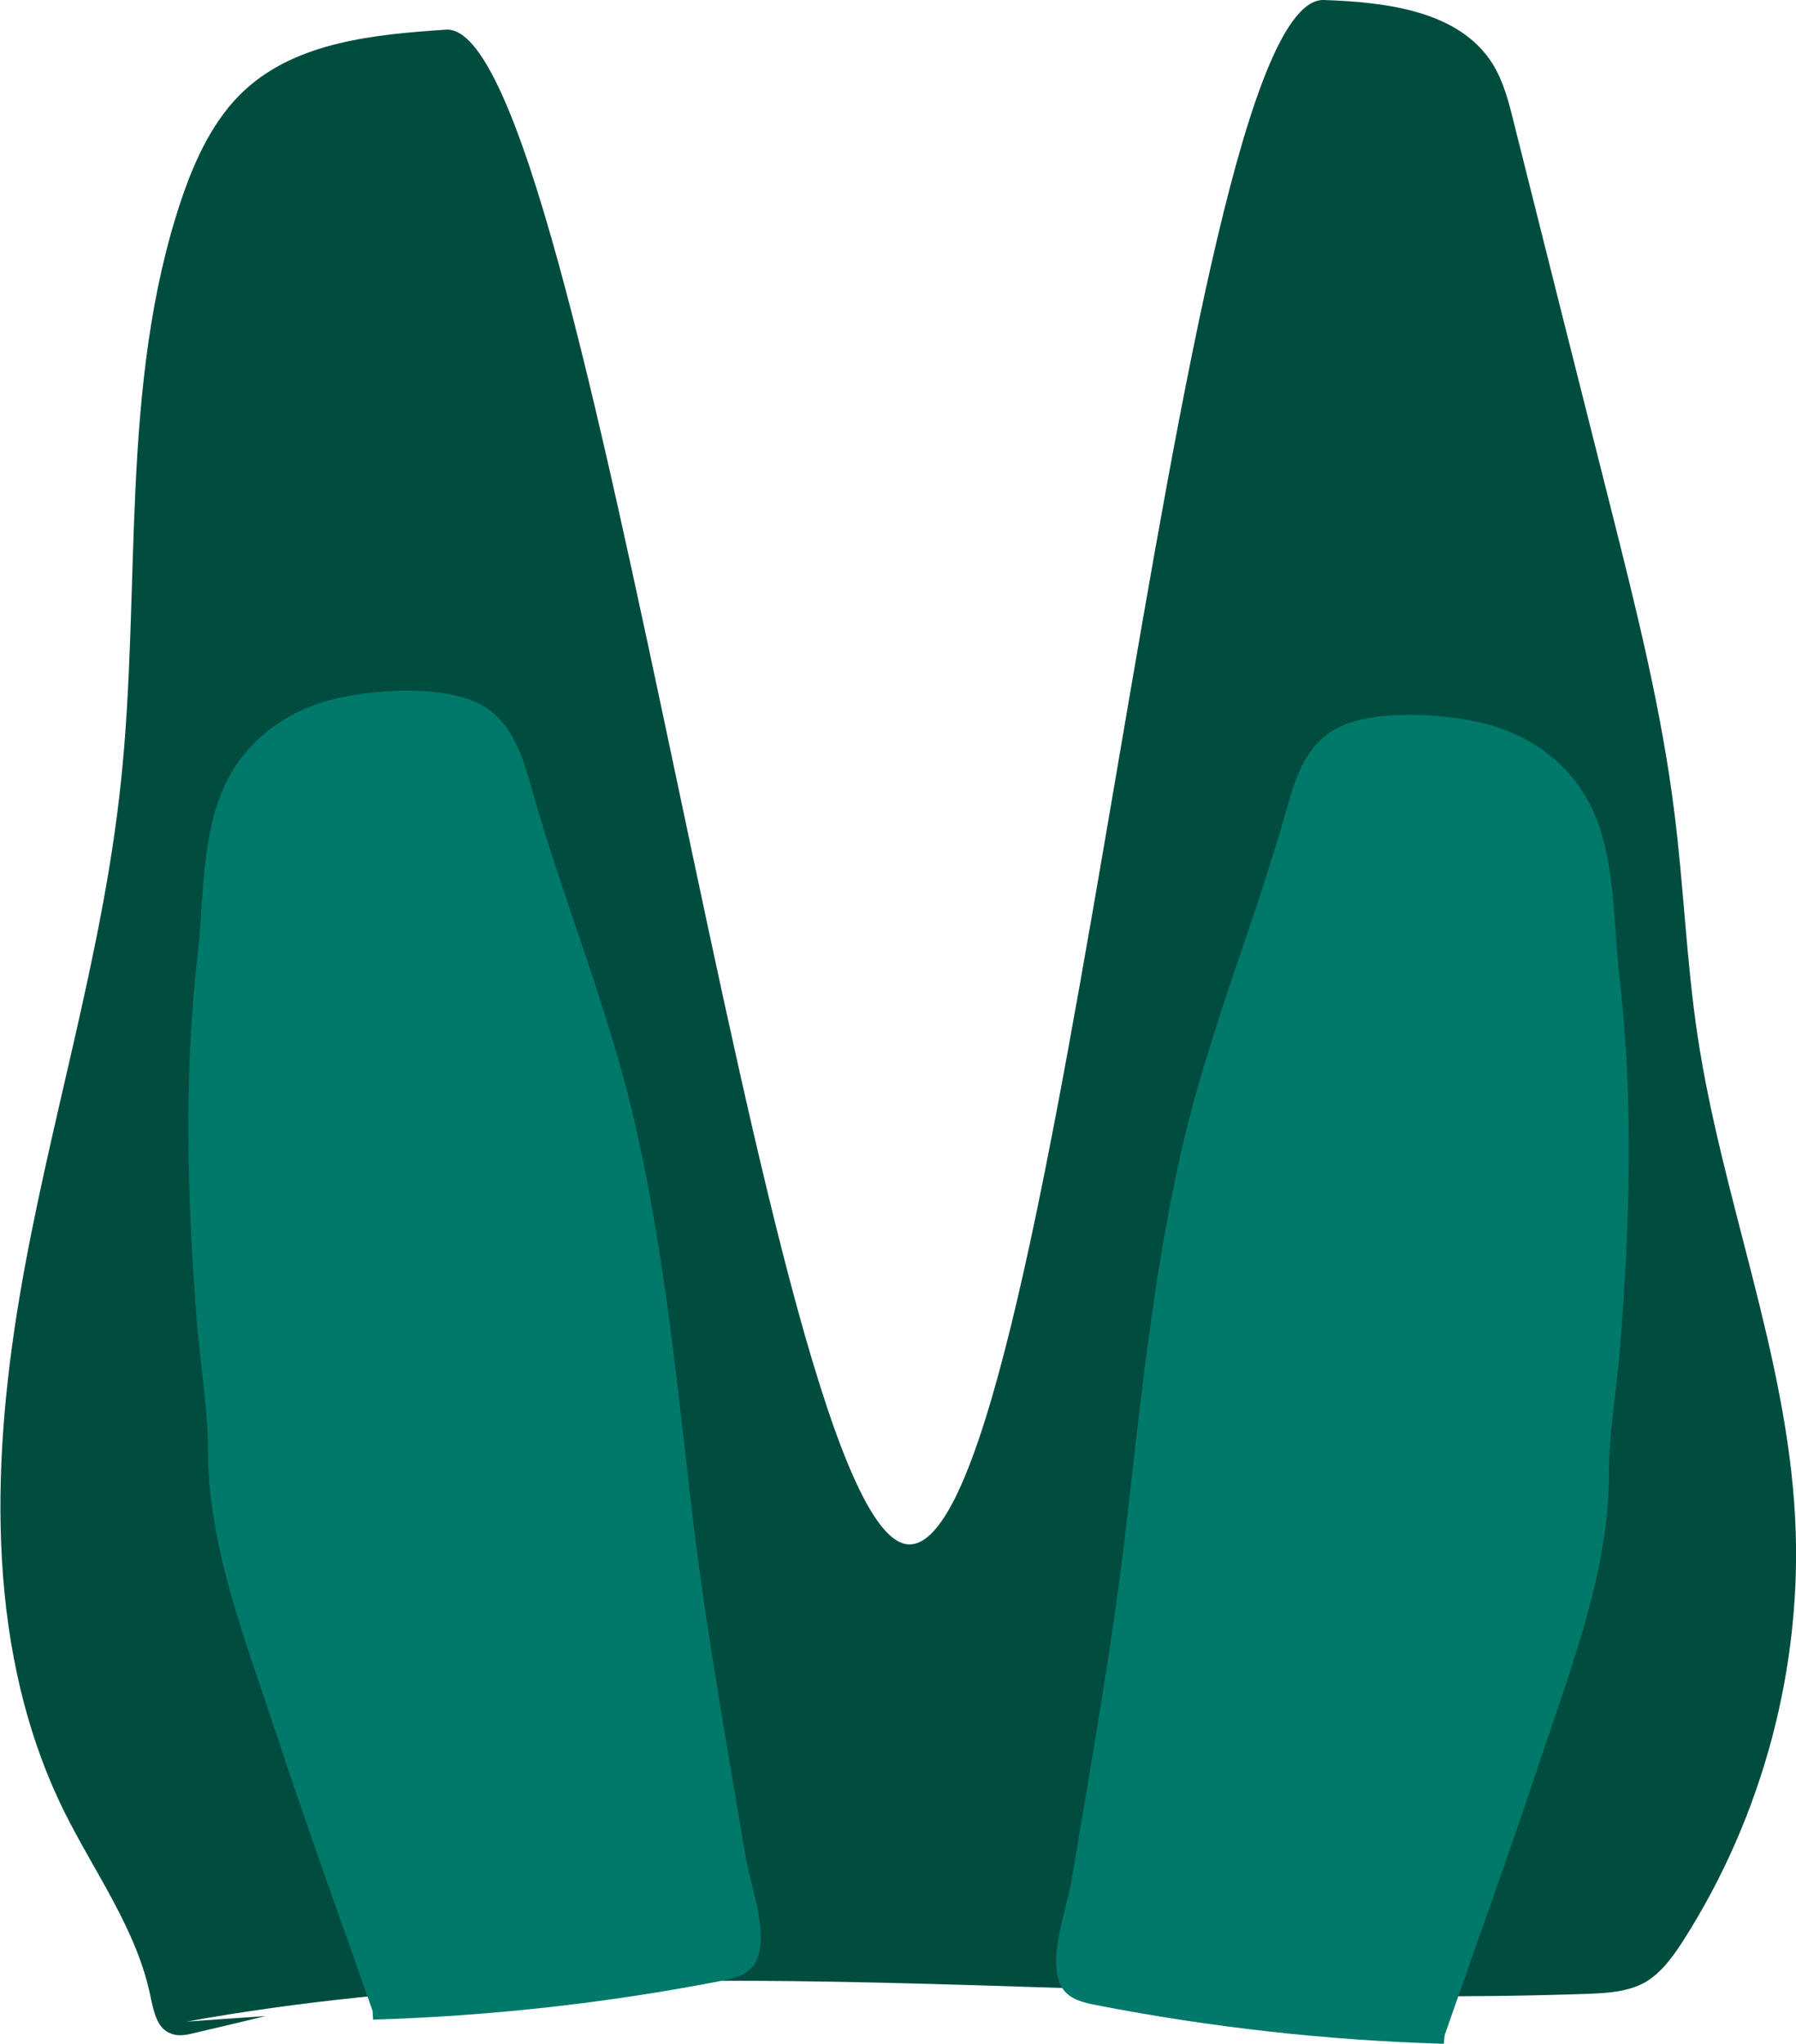 <svg xmlns="http://www.w3.org/2000/svg" viewBox="0 0 74.516 84.759" enable-background="new 0 0 74.516 84.759"><g><path fill="#004D40" d="M7.74 83.84c19.1-3.43 38.72-.48 58.12-1.15.82-.03 1.68-.08 2.4-.48.67-.4 1.14-1.05 1.56-1.7 3.33-5.2 4.98-11.42 4.66-17.57-.36-6.8-3.04-13.26-4.05-20-.46-3.06-.57-6.17-.96-9.24-.53-4.26-1.58-8.43-2.63-12.6-1.35-5.35-2.7-10.7-4.04-16.05-.2-.82-.42-1.67-.87-2.4-1.38-2.2-4.4-2.56-7-2.65C48.72-.2 44 63.78 37.77 64.05 31.84 64.3 24.41.83 18.5 1.23c-2.96.2-6.16.5-8.34 2.5-1.3 1.2-2.06 2.86-2.63 4.53-2.6 7.72-1.65 16.13-2.52 24.23-.76 7.2-3 14.16-4.2 21.3S-.55 68.6 2.65 75.1c1.26 2.55 3.04 4.93 3.6 7.73.13.6.27 1.3.83 1.5.32.14.67.06 1-.02.98-.23 1.96-.46 2.94-.7"/><path fill="#00796B" d="M15.46 83.4c-1.35-3.86-2.75-7.7-4.03-11.6-1.24-3.74-2.78-7.64-2.8-11.6 0-1.8-.32-3.6-.46-5.38-.4-5.06-.55-10.16.03-15.22.24-2.1.16-4.26.83-6.28.77-2.34 2.67-3.87 5.06-4.38 1.63-.36 4.55-.55 6.03.38 1 .62 1.48 1.8 1.8 2.9 1.37 4.98 3.4 9.7 4.52 14.8 1.1 4.95 1.62 10.02 2.2 15.06.56 5 1.47 9.98 2.3 14.96.2 1.17 1.06 3.4.34 4.45-.3.43-.88.57-1.4.67-4.74.92-9.56 1.45-14.4 1.6M59.94 84.4c1.34-3.86 2.74-7.7 4.03-11.6 1.24-3.74 2.77-7.64 2.78-11.6 0-1.8.33-3.6.47-5.38.4-5.06.56-10.16-.02-15.2-.25-2.1-.17-4.28-.83-6.3-.78-2.34-2.68-3.87-5.07-4.38-1.63-.36-4.55-.55-6.04.38-1 .62-1.47 1.8-1.78 2.9-1.38 4.98-3.4 9.7-4.53 14.8-1.1 4.95-1.62 10.02-2.2 15.06-.57 5-1.47 9.98-2.3 14.96-.2 1.17-1.07 3.4-.35 4.45.3.43.87.57 1.4.67 4.74.92 9.56 1.46 14.4 1.6"/></g></svg>